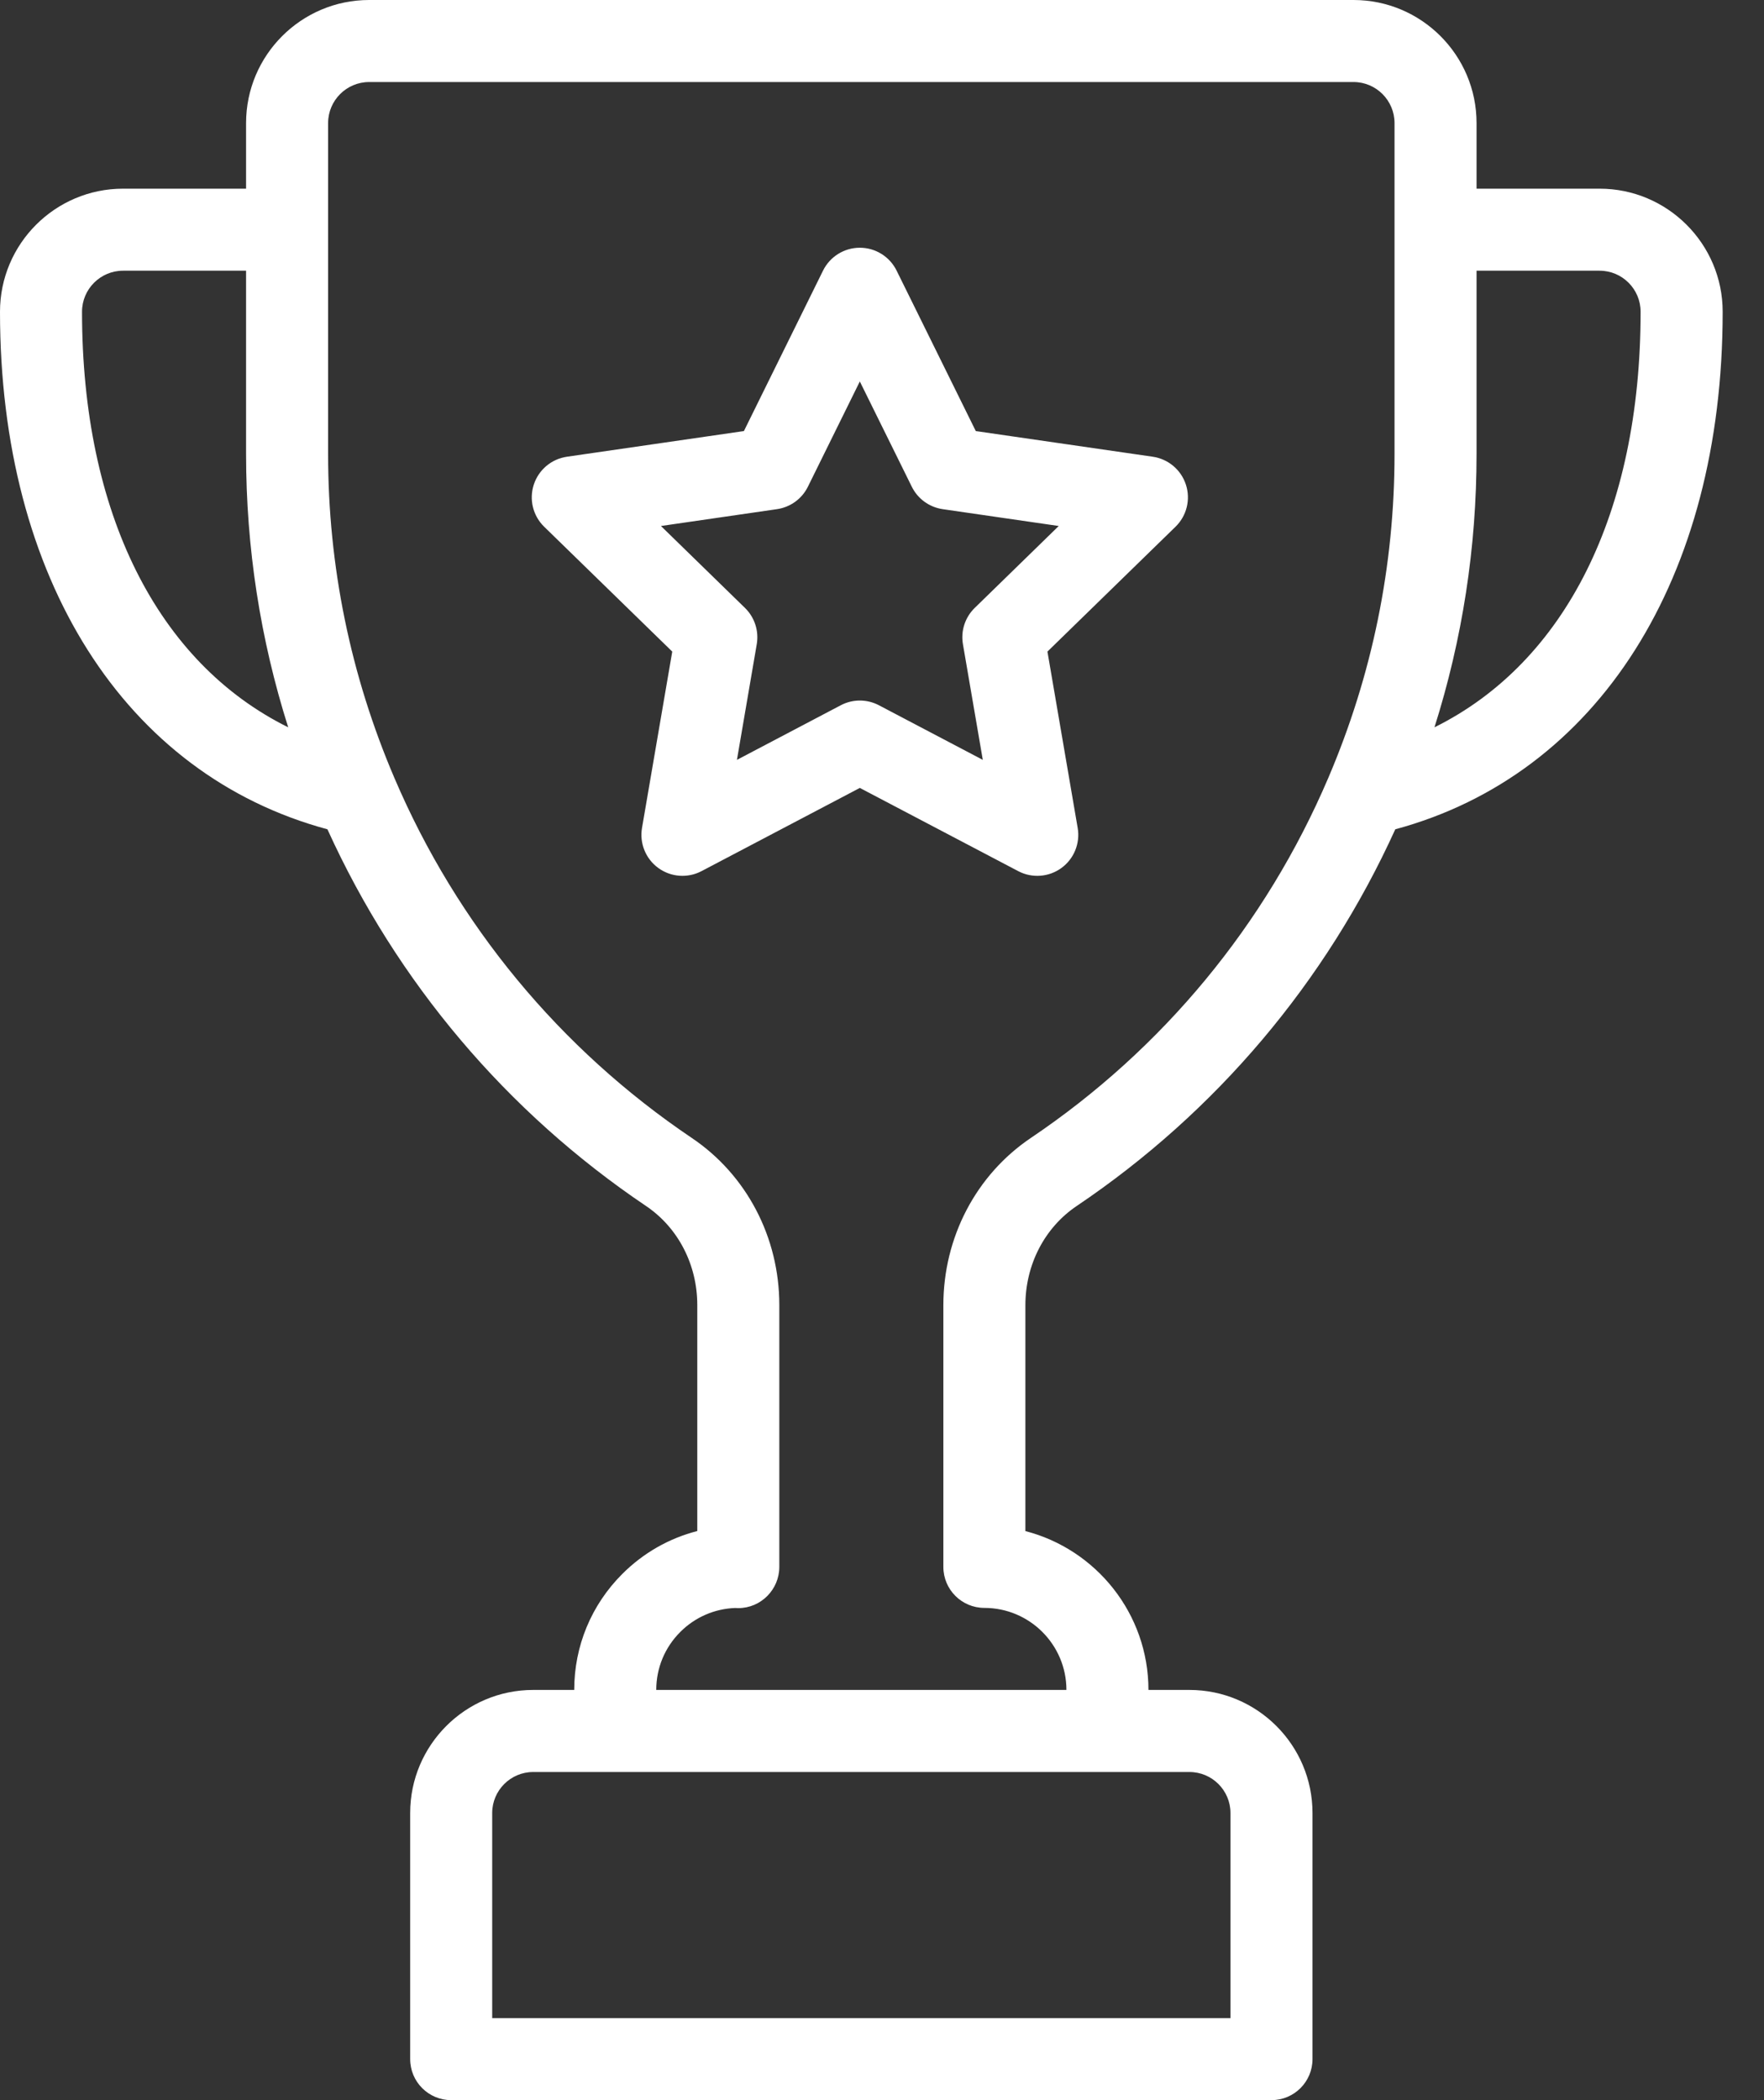 <svg width="42" height="50" viewBox="0 0 42 50" fill="none" xmlns="http://www.w3.org/2000/svg">
<rect x="0" y="0" width="42" height="50" fill="#333333" stroke="none"/>
<path fill-rule="evenodd" clip-rule="evenodd" d="M35.156 4.492H38.086C39.701 4.492 41.016 5.806 41.016 7.422C41.016 13.775 38.043 18.443 33.221 19.744C31.568 23.383 28.954 26.477 25.636 28.712C24.871 29.227 24.414 30.11 24.414 31.075V36.452C26.097 36.886 27.344 38.418 27.344 40.234H28.32C29.936 40.234 31.25 41.549 31.25 43.164V49.023C31.25 49.563 30.813 50 30.273 50H10.742C10.203 50 9.766 49.563 9.766 49.023V43.164C9.766 41.549 11.08 40.234 12.695 40.234H13.672C13.672 39.191 14.078 38.211 14.816 37.473C15.318 36.971 15.932 36.623 16.602 36.451V31.07C16.602 30.109 16.145 29.227 15.381 28.712C12.063 26.477 9.449 23.383 7.796 19.744C2.973 18.444 0 13.775 0 7.422C0 5.806 1.314 4.492 2.93 4.492H5.859V2.93C5.859 1.314 7.174 0 8.789 0H32.227C33.842 0 35.156 1.314 35.156 2.93V4.492ZM2.93 6.445C2.391 6.445 1.953 6.883 1.953 7.422C1.953 12.221 3.755 15.777 6.862 17.316C6.197 15.216 5.859 13.037 5.859 10.81V6.445H2.93ZM29.297 43.164C29.297 42.626 28.859 42.188 28.32 42.188H12.695C12.157 42.188 11.719 42.626 11.719 43.164V48.047H29.297V43.164ZM31.624 18.525C32.672 16.074 33.203 13.478 33.203 10.81V2.93C33.203 2.391 32.765 1.953 32.227 1.953H8.789C8.251 1.953 7.812 2.391 7.812 2.93V10.81C7.812 13.479 8.344 16.075 9.392 18.525C10.882 22.014 13.331 24.976 16.472 27.093C17.776 27.971 18.555 29.458 18.555 31.07V37.305C18.555 37.844 18.117 38.286 17.578 38.286C17.552 38.286 17.527 38.285 17.502 38.283C17.009 38.302 16.548 38.503 16.197 38.854C15.828 39.223 15.625 39.713 15.625 40.234H25.391C25.391 39.157 24.515 38.281 23.438 38.281C22.898 38.281 22.461 37.844 22.461 37.305V31.075C22.461 29.459 23.24 27.971 24.544 27.092C27.686 24.976 30.134 22.013 31.624 18.525ZM35.156 10.81C35.156 13.036 34.819 15.216 34.154 17.316C37.261 15.776 39.062 12.221 39.062 7.422C39.062 6.883 38.624 6.445 38.086 6.445H35.156V10.81ZM27.448 10.874C27.816 10.928 28.121 11.185 28.236 11.539C28.351 11.893 28.255 12.281 27.989 12.54L24.939 15.513L25.659 19.711C25.722 20.077 25.572 20.447 25.271 20.666C24.972 20.883 24.574 20.914 24.243 20.74L20.472 18.759L16.703 20.74C16.374 20.913 15.975 20.884 15.675 20.666C15.374 20.448 15.223 20.077 15.286 19.711L16.006 15.513L12.956 12.54C12.69 12.281 12.594 11.893 12.709 11.539C12.824 11.185 13.129 10.928 13.497 10.874L17.712 10.263L19.596 6.443C19.761 6.109 20.101 5.898 20.472 5.898C20.844 5.898 21.183 6.109 21.348 6.443L23.233 10.263L27.448 10.874ZM22.927 15.337C22.872 15.02 22.978 14.697 23.208 14.473L25.208 12.523L22.444 12.122C22.126 12.075 21.851 11.876 21.709 11.587L20.472 9.082L19.236 11.587C19.094 11.876 18.819 12.075 18.5 12.122L15.737 12.523L17.737 14.473C17.967 14.697 18.072 15.02 18.018 15.337L17.546 18.091L20.018 16.791C20.302 16.641 20.642 16.641 20.927 16.791L23.4 18.091L22.927 15.337Z" fill="white"/>
</svg>
